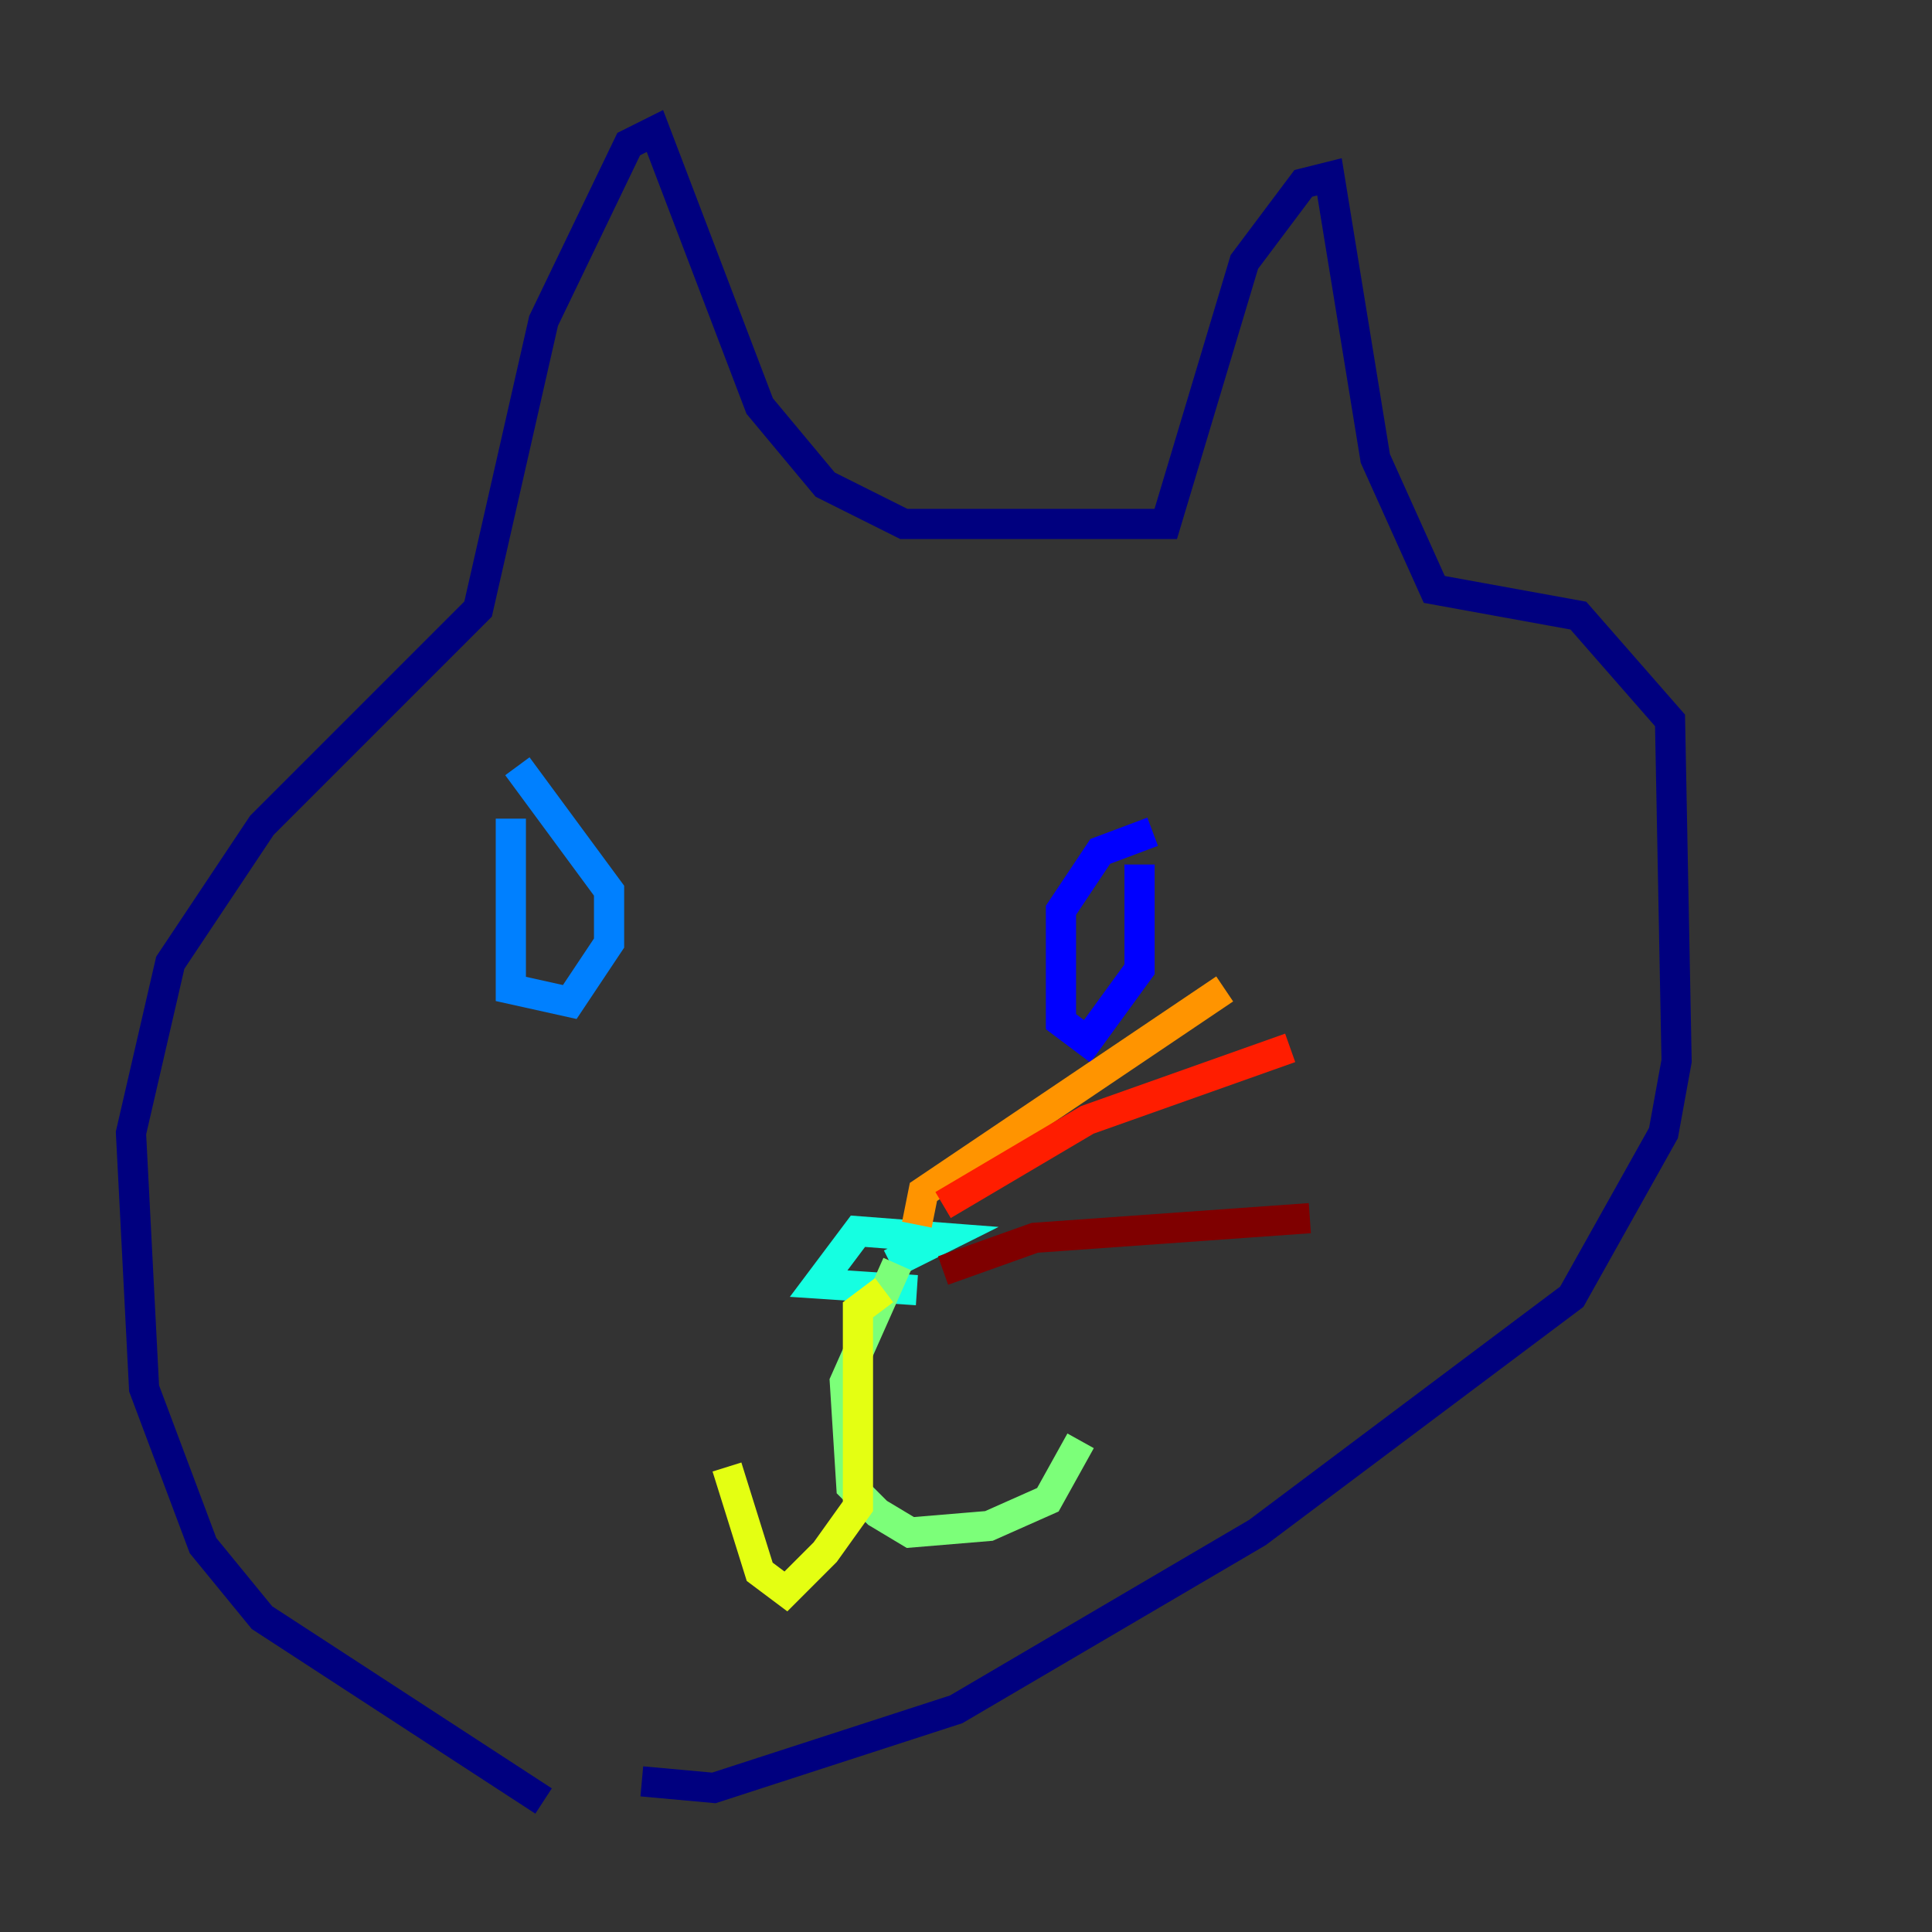 <?xml version="1.0" encoding="utf-8" ?>
<svg baseProfile="tiny" height="128" version="1.2" viewBox="0,0,128,128" width="128" xmlns="http://www.w3.org/2000/svg" xmlns:ev="http://www.w3.org/2001/xml-events" xmlns:xlink="http://www.w3.org/1999/xlink"><rect x="0" y="0" width="128" height="128" fill="#333333" stroke="none"/><defs /><polyline fill="none" points="36.014,119.322 17.356,107.173 13.451,102.4 9.546,91.986 8.678,75.064 11.281,63.783 17.356,54.671 31.675,40.352 36.014,21.261 41.654,9.546 43.39,8.678 50.332,26.902 54.671,32.108 59.878,34.712 77.234,34.712 82.441,17.356 86.346,12.149 88.081,11.715 91.119,30.373 95.024,39.051 104.57,40.786 110.644,47.729 111.078,70.291 110.21,75.064 104.136,85.912 83.308,101.532 63.349,113.248 47.295,118.454 42.522,118.02" stroke="#00007f" stroke-width="2" /><polyline fill="none" points="76.366,55.105 72.895,56.407 70.291,60.312 70.291,67.688 72.027,68.99 75.498,64.217 75.498,57.275" stroke="#0000ff" stroke-width="2" /><polyline fill="none" points="33.844,54.237 33.844,65.519 37.749,66.386 40.352,62.481 40.352,59.01 34.278,50.766" stroke="#0080ff" stroke-width="2" /><polyline fill="none" points="59.01,83.742 62.481,82.007 56.841,81.573 54.237,85.044 60.746,85.478" stroke="#15ffe1" stroke-width="2" /><polyline fill="none" points="59.444,83.742 55.973,91.552 56.407,98.495 58.142,100.231 60.312,101.532 65.519,101.098 69.424,99.363 71.593,95.458" stroke="#7cff79" stroke-width="2" /><polyline fill="none" points="58.576,85.478 56.841,86.78 56.841,99.797 54.671,102.834 52.068,105.437 50.332,104.136 48.163,97.193" stroke="#e4ff12" stroke-width="2" /><polyline fill="none" points="60.746,81.139 61.18,78.969 81.139,65.519" stroke="#ff9400" stroke-width="2" /><polyline fill="none" points="62.481,79.837 72.027,74.197 85.478,69.424" stroke="#ff1d00" stroke-width="2" /><polyline fill="none" points="62.481,84.176 68.556,82.007 86.78,80.705" stroke="#7f0000" stroke-width="2" /></svg>